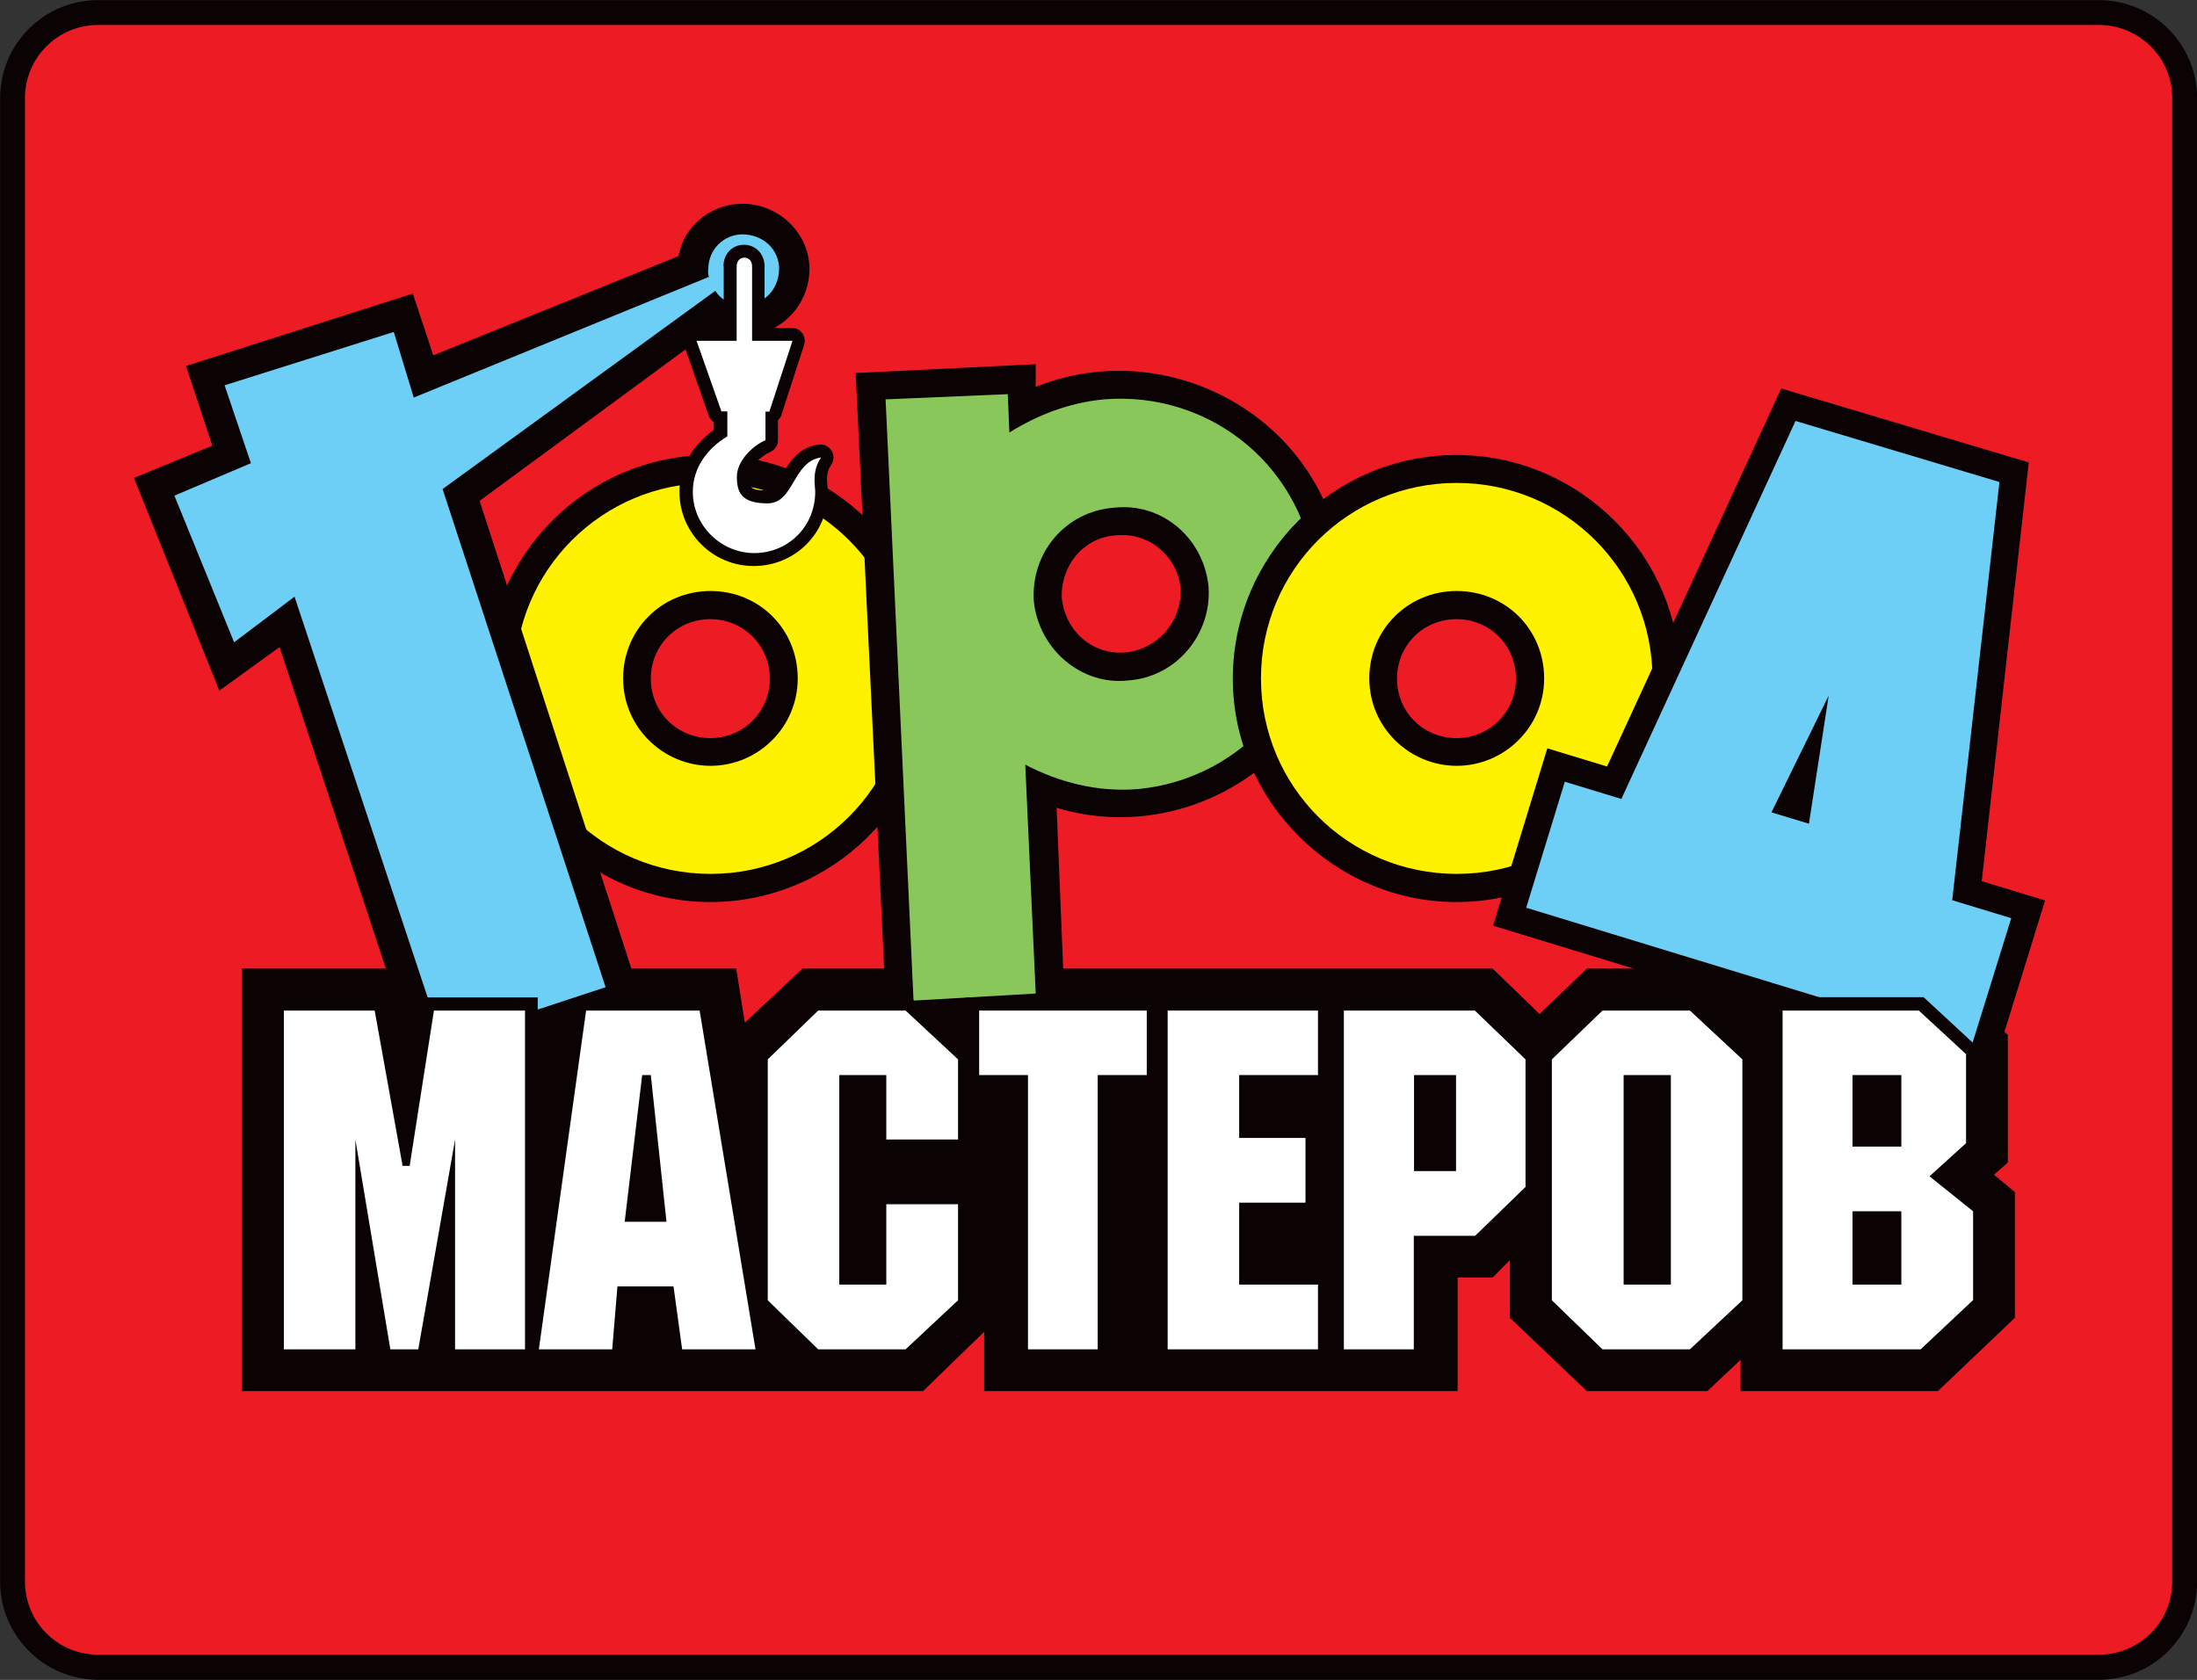 <?xml version="1.0" encoding="UTF-8"?>
<svg id="_Слой_2" data-name="Слой 2" xmlns="http://www.w3.org/2000/svg" viewBox="0 0 96.75 73.99">
  <rect x="0" y="0" width="96.75" height="73.99" fill="#333333" stroke="none"/>
  <defs>
    <style>
      .cls-1 {
        fill: #fff;
      }

      .cls-2 {
        fill: #8ac75a;
      }

      .cls-3, .cls-4 {
        fill: #0a0203;
      }

      .cls-4 {
        stroke: #0a0203;
        stroke-width: .37px;
      }

      .cls-5, .cls-6 {
        fill-rule: evenodd;
      }

      .cls-5, .cls-7 {
        fill: #6dcff6;
      }

      .cls-6 {
        fill: #fff200;
      }

      .cls-8 {
        fill: #ed1c24;
      }
    </style>
  </defs>
  <g id="Layer_1" data-name="Layer 1">
    <g>
      <g>
        <path class="cls-4" d="M4.32,.19H92.43c2.28,0,4.14,1.85,4.14,4.14V69.66c0,2.28-1.85,4.14-4.14,4.14H4.33c-2.28,0-4.14-1.85-4.14-4.14V4.32C.19,2.04,2.04,.19,4.32,.19Z"/>
        <path class="cls-8" d="M4.32,1.1H92.43c1.78,0,3.23,1.44,3.23,3.22V69.66c0,1.78-1.45,3.22-3.23,3.22H4.32c-1.78,0-3.22-1.44-3.22-3.22V4.32c0-1.78,1.44-3.22,3.22-3.22h0Z"/>
      </g>
      <polygon class="cls-3" points="75.19 61.27 69.88 61.27 66.49 58.04 66.49 55.5 65.73 56.27 64.19 56.27 64.19 61.27 59.88 61.27 57.34 61.27 50.19 61.27 49.58 61.27 43.34 61.27 43.34 58.66 40.65 61.27 35.42 61.27 28.65 61.27 28.35 61.27 24.96 61.27 21.57 61.27 18.19 61.27 17.5 61.27 15.57 61.27 10.65 61.27 10.65 42.66 17.57 42.66 18.04 42.66 24.19 42.66 24.96 42.66 32.42 42.66 32.8 45.04 35.34 42.66 40.65 42.66 41.26 43.2 41.26 42.66 49.58 42.66 52.34 42.66 57.34 42.66 59.88 42.66 65.73 42.66 67.8 44.66 69.88 42.66 75.19 42.66 76.65 44.04 76.65 42.66 85.19 42.66 88.42 45.58 88.42 51.2 87.81 51.74 88.73 52.5 88.73 58.04 85.34 61.27 76.65 61.27 76.65 59.89 75.19 61.27 75.19 61.27"/>
      <g>
        <g>
          <path class="cls-3" d="M31.28,27.27c-1.46,0-2.62,1.15-2.62,2.62s1.16,2.62,2.62,2.62,2.62-1.16,2.62-2.62-1.16-2.62-2.62-2.62h0Zm0-7.23c5.38,0,9.84,4.38,9.84,9.85s-4.46,9.84-9.84,9.84-9.85-4.46-9.85-9.84,4.38-9.85,9.85-9.85h0Z"/>
          <path class="cls-6" d="M22.67,29.88c0-4.77,3.85-8.61,8.62-8.61s8.62,3.85,8.62,8.61-3.85,8.61-8.62,8.61-8.62-3.84-8.62-8.61Zm4.77,0c0-2.15,1.7-3.85,3.85-3.85s3.84,1.69,3.84,3.85-1.76,3.85-3.84,3.85-3.85-1.69-3.85-3.85Z"/>
        </g>
        <g>
          <path class="cls-3" d="M29.88,11.29c.23-1.41,1.61-2.46,3.12-2.3,1.59,.17,2.8,1.57,2.63,3.16-.18,1.67-1.65,2.79-3.24,2.63-.34-.04-.66-.16-.99-.28l-10.28,7.56,7.23,22.28-9.74,3.21-6.3-19.05-2.65,1.92-3.76-9.37,3.45-1.42-1.16-3.51,9.99-3.19,.9,2.72,10.8-4.37h0Z"/>
          <path class="cls-7" d="M31.2,11.68c.09-.84,.83-1.44,1.67-1.35,.93,.1,1.52,.84,1.43,1.68-.1,.92-.84,1.52-1.76,1.42-.42-.04-.82-.26-1.04-.62l-12.01,8.73,7.18,21.94-7.2,2.37-6.5-19.57-2.66,2.01-2.63-6.46,3.37-1.43-1.16-3.43,7.45-2.35,.88,2.89,13.01-5.32c-.07-.1-.05-.26-.03-.51h0Z"/>
        </g>
        <g>
          <path class="cls-3" d="M31.87,11.72v2.71h-1.2c-.18,0-.36,.09-.47,.24-.07,.1-.11,.21-.11,.33,0,.07,.01,.13,.03,.19l1.09,3.12c.04,.12,.12,.21,.22,.28v.35c-.95,.68-1.51,1.65-1.51,2.72,0,1.8,1.46,3.27,3.27,3.27s3.27-1.43,3.27-3.27l-.02-.23c-.03-.27-.06-.64,.16-.95,.13-.19,.14-.43,.02-.63-.12-.2-.34-.3-.57-.27-.91,.12-1.32,.83-1.62,1.35-.3,.51-.43,.67-.66,.67-.78,0-.78-.17-.78-.61,0-.39,.49-.89,.92-1.08,.21-.09,.35-.29,.35-.52v-.89c.06-.06,.12-.11,.14-.19l1.01-3.12c.02-.06,.03-.12,.03-.18,0-.12-.04-.24-.11-.34-.11-.15-.28-.23-.46-.23h-1.2v-2.71c0-.54-.39-.95-.91-.95s-.9,.41-.9,.95Z"/>
          <path class="cls-1" d="M30.67,15.01h1.77v-3.28c0-.51,.68-.51,.68,0v3.28h1.78l-1.02,3.12h-.17v1.26c-.59,.25-1.26,.93-1.26,1.6s.17,1.18,1.35,1.18,1.1-1.85,2.36-2.02c-.42,.59-.26,1.26-.26,1.51,0,1.52-1.18,2.7-2.69,2.7-1.43,0-2.7-1.18-2.7-2.7,0-1.09,.68-1.94,1.52-2.44v-1.1h-.26l-1.1-3.12Z"/>
        </g>
        <g>
          <path class="cls-3" d="M49.61,28.73c1.38-.15,2.46-1.38,2.38-2.84-.15-1.38-1.38-2.46-2.84-2.31-1.46,.08-2.46,1.38-2.39,2.77,.15,1.46,1.39,2.54,2.85,2.38h0Zm.23,2.46c-2.84,.23-5.31-1.85-5.54-4.62-.23-2.77,1.84-5.23,4.61-5.54,2.85-.23,5.31,1.85,5.54,4.69,.23,2.77-1.85,5.23-4.62,5.46h0Zm-4.23-15.15v1c5.92-2.38,12.93,1.46,13.54,8.23,.61,7.23-6.23,12.23-12.62,10.31l.38,9.31-7.84,.54-1.39-29,7.93-.39h0Zm-2.39,2.62l-2.92,.15,1.08,23.92,3-.15-.54-11.15c2.08,1.23,3.61,2.23,6.15,2.08,9.69-.85,8.39-15.54-1.23-14.69-2.3,.23-3.61,1.31-5.38,2.54l-.16-2.69h0Z"/>
          <path class="cls-2" d="M45.53,26.51c.23,2.08,2.08,3.69,4.15,3.46,2.16-.15,3.7-2.08,3.54-4.15-.23-2.16-2.08-3.69-4.15-3.46-2.16,.16-3.7,2-3.54,4.16h0Zm-6.54-8.92l5.39-.23,.07,1.69c1.23-.77,2.62-1.31,4.16-1.46,4.77-.39,8.92,3.08,9.31,7.85,.46,4.69-3.08,8.85-7.77,9.31-1.84,.16-3.54-.31-5-1.07l.46,10.08-5.38,.31-1.23-26.46h0Z"/>
        </g>
        <g>
          <path class="cls-3" d="M64.14,27.27c-1.46,0-2.62,1.15-2.62,2.62s1.16,2.62,2.62,2.62,2.62-1.16,2.62-2.62-1.15-2.62-2.62-2.62h0Zm0-7.23c5.38,0,9.85,4.38,9.85,9.85s-4.46,9.84-9.85,9.84-9.85-4.46-9.85-9.84,4.38-9.85,9.85-9.85h0Z"/>
          <path class="cls-6" d="M55.53,29.88c0-4.77,3.85-8.61,8.62-8.61s8.62,3.85,8.62,8.61-3.85,8.61-8.62,8.61-8.62-3.84-8.62-8.61Zm4.77,0c0-2.15,1.7-3.85,3.85-3.85s3.85,1.69,3.85,3.85-1.77,3.85-3.85,3.85-3.85-1.69-3.85-3.85Z"/>
        </g>
        <g>
          <path class="cls-3" d="M82.17,25.44l-1.5,12.38-4.36-1.32,2.9-5.59,2.97-5.47Zm7.17-5.06l-2.07,18.43,2.79,.85-2.41,7.8-21.9-6.69,2.39-7.81,2.63,.8,7.67-16.65,10.91,3.26Zm-2.57,1.7l-7.05-2.11-7.68,16.66-2.34-.71-1,3.28,17.37,5.31,1.02-3.28-2.39-.73,2.07-18.42Z"/>
          <path class="cls-5" d="M79.66,36.28l.87-5.64-2.52,5.14,1.65,.5Zm-.59-17.74l8.98,2.69-2.08,18.42,2.6,.79-1.72,5.54-19.64-6,1.7-5.55,2.49,.76,7.67-16.65Z"/>
        </g>
      </g>
      <g>
        <path class="cls-3" d="M18.62,43.93s-.45,2.87-.77,4.89c-.37-2.02-.88-4.89-.88-4.89h-5.04v16.06h4.29v-2.9c.16,.94,.48,2.9,.48,2.9h2.2s.36-2.07,.56-3.22v3.22h4.22v-16.06h-5.06Z"/>
        <polygon class="cls-1" points="23.12 59.43 20.04 59.43 20.04 50.19 18.42 59.43 17.19 59.43 15.65 50.19 15.65 59.43 12.5 59.43 12.5 44.51 16.5 44.51 17.73 51.35 18.04 51.35 19.11 44.51 23.12 44.51 23.12 59.43 23.12 59.43"/>
        <path class="cls-3" d="M25.31,43.93l-2.24,16.06h4.42s.18-2.08,.23-2.77h1.44c.09,.67,.38,2.77,.38,2.77h4.4l-2.65-16.06h-5.98Zm3.13,6.8c.13,1.25,.22,2.06,.27,2.51h-.57c.05-.45,.15-1.25,.3-2.51Z"/>
        <path class="cls-1" d="M33.27,59.43h-3.23l-.38-2.77h-2.47l-.23,2.77h-3.23l2.08-14.92h5l2.46,14.92h0Zm-3.92-5.62l-.69-6.46h-.38l-.77,6.46h1.84Z"/>
        <path class="cls-3" d="M35.8,43.93l-2.57,2.48v11.1l2.57,2.48h4.3l2.65-2.48v-5.05h-4.3v3.54h-.94v-8.09h.94v2.85h4.3v-4.36l-2.65-2.47h-4.3Z"/>
        <polygon class="cls-1" points="42.19 57.27 39.88 59.43 36.03 59.43 33.81 57.27 33.81 46.66 36.03 44.51 39.88 44.51 42.19 46.66 42.19 50.19 39.03 50.19 39.03 47.35 36.96 47.35 36.96 56.58 39.03 56.58 39.03 53.04 42.19 53.04 42.19 57.27 42.19 57.27"/>
        <path class="cls-3" d="M42.54,43.93v3.99h2.15v12.08h4.22v-12.08h2.15v-3.99h-8.53Z"/>
        <polygon class="cls-1" points="50.5 47.35 48.34 47.35 48.34 59.43 45.27 59.43 45.27 47.35 43.12 47.35 43.12 44.51 50.5 44.51 50.5 47.35 50.5 47.35"/>
        <path class="cls-3" d="M50.85,43.93v16.06h7.76v-3.99h-3.46v-2.48h2.92v-3.99h-2.92v-1.62h3.46v-3.99h-7.76Z"/>
        <polygon class="cls-1" points="58.04 59.43 51.42 59.43 51.42 44.51 58.04 44.51 58.04 47.35 54.57 47.35 54.57 50.12 57.49 50.12 57.49 52.97 54.57 52.97 54.57 56.58 58.04 56.58 58.04 59.43 58.04 59.43"/>
        <path class="cls-3" d="M58.62,43.93v16.06h4.22v-5h2.35l2.57-2.48v-6.1l-2.57-2.48h-6.57Zm4.93,3.99v3.09h-.71v-3.09h.71Z"/>
        <path class="cls-1" d="M67.19,52.27l-2.23,2.16h-2.7v5h-3.08v-14.92h5.77l2.23,2.15v5.61h0Zm-3.07-.69v-4.23h-1.85v4.23h1.85Z"/>
        <path class="cls-3" d="M70.34,43.93l-2.57,2.48v11.1l2.57,2.48h4.3l2.65-2.48v-11.11l-2.65-2.47h-4.3Zm2.66,3.99v8.09h-.93v-8.09h.93Z"/>
        <path class="cls-1" d="M76.73,57.27l-2.31,2.16h-3.85l-2.23-2.16v-10.61l2.23-2.15h3.85l2.31,2.15v10.61h0Zm-3.15-.69v-9.23h-2.08v9.23h2.08Z"/>
        <path class="cls-3" d="M77.92,43.93v16.06h6.87l2.65-2.48v-4.45s-1.05-.85-1.61-1.29c.48-.43,1.31-1.18,1.31-1.18v-4.42l-2.43-2.25h-6.79Zm5.23,3.99v2.01h-1.01v-2.01h1.01Zm0,6v2.09h-1.01v-2.09h1.01Z"/>
        <path class="cls-1" d="M86.88,57.27l-2.3,2.16h-6.08v-14.92h6l2.08,1.92v3.92l-1.61,1.46,1.92,1.54v3.92h0Zm-3.15-6.77v-3.15h-2.15v3.15h2.15Zm0,6.08v-3.23h-2.15v3.23h2.15Z"/>
      </g>
    </g>
  </g>
</svg>